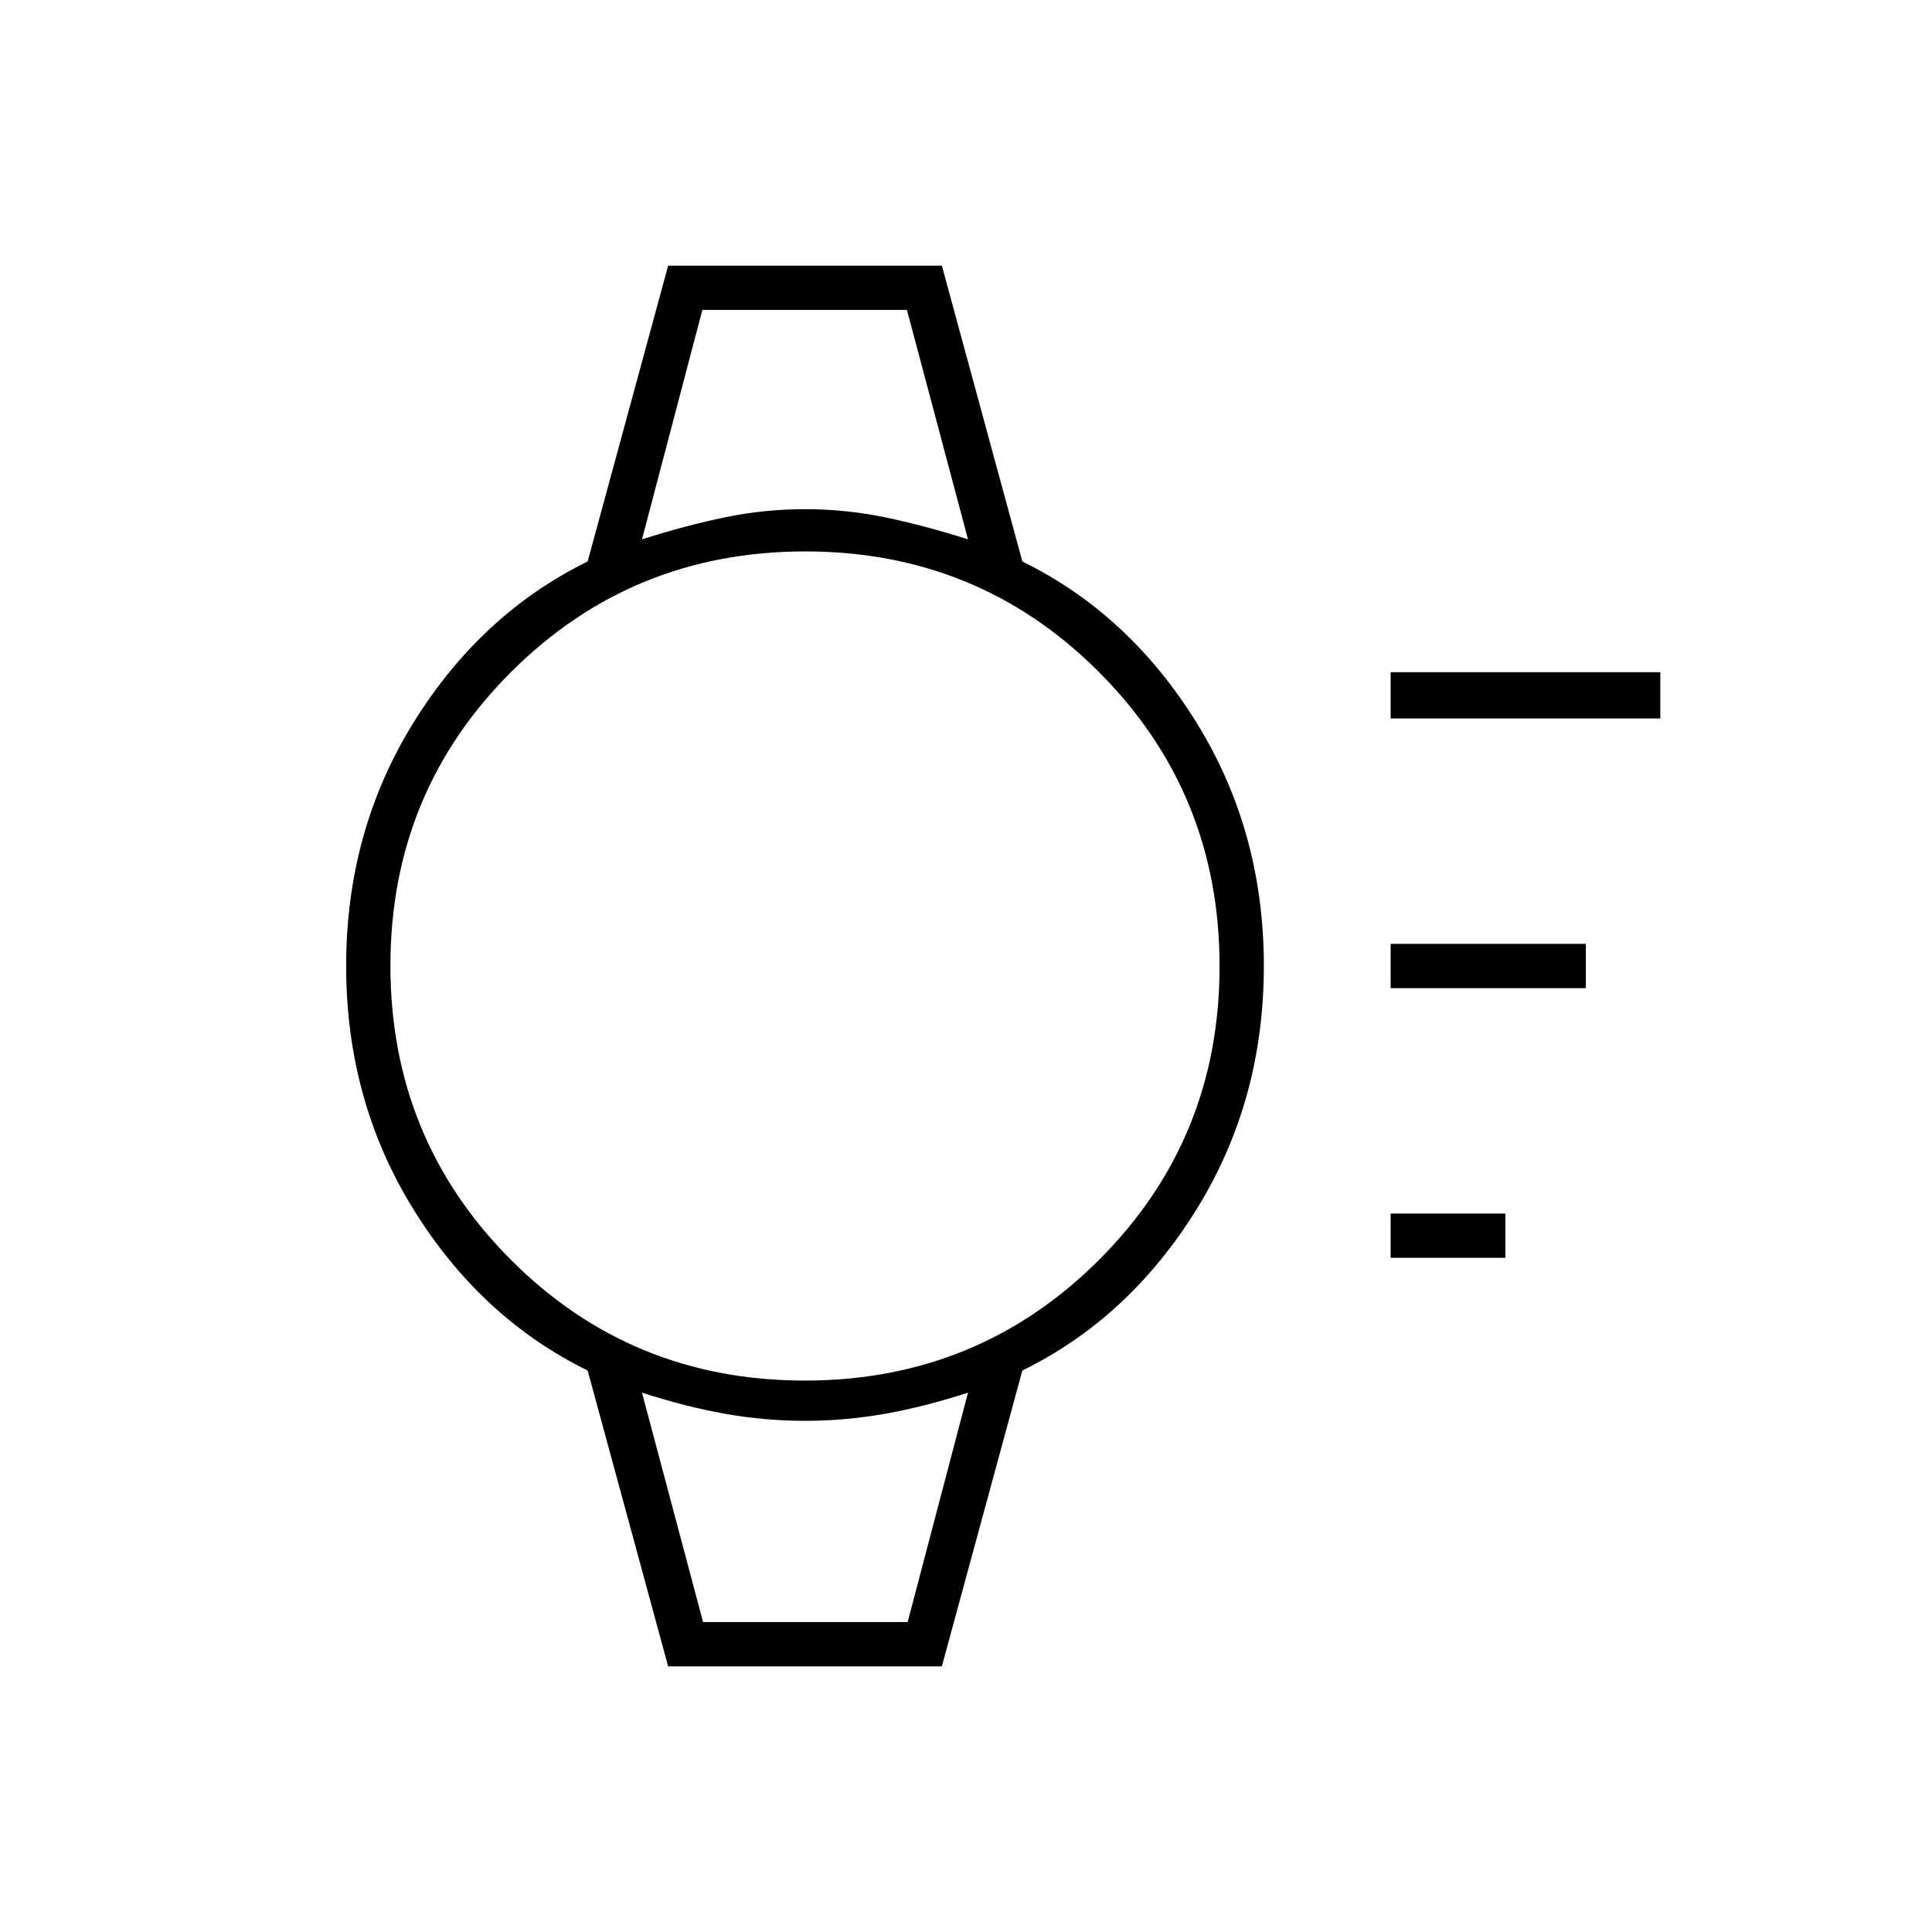 <svg xmlns="http://www.w3.org/2000/svg" width="48" height="48" viewBox="0 -960 960 960"><path d="M349-806h102-102Zm0 652h102-102Zm342-181v-22h57v22h-57Zm0-134v-22h97v22h-97Zm0-134v-23h134v23H691ZM332-132l-40-147q-53-26-86.5-80T172-480q0-67 33.5-121t86.5-80l40-147h136l40 147q53 26 86.5 80T628-480q0 67-33.5 121T508-279l-40 147H332Zm67.87-142Q486-274 546-333.87q60-59.86 60-146Q606-566 546.13-626q-59.86-60-146-60Q314-686 254-626.13q-60 59.86-60 146Q194-394 253.87-334q59.86 60 146 60ZM319-692q22-7 41.5-11t39.5-4q20 0 39.5 4t41.5 11l-30.35-114H349l-30 114Zm30.35 538H451l30-114q-21.54 7-41.27 10.5Q420-254 400-254q-20 0-39.73-3.5Q340.54-261 319-268l30.35 114Z"/></svg>